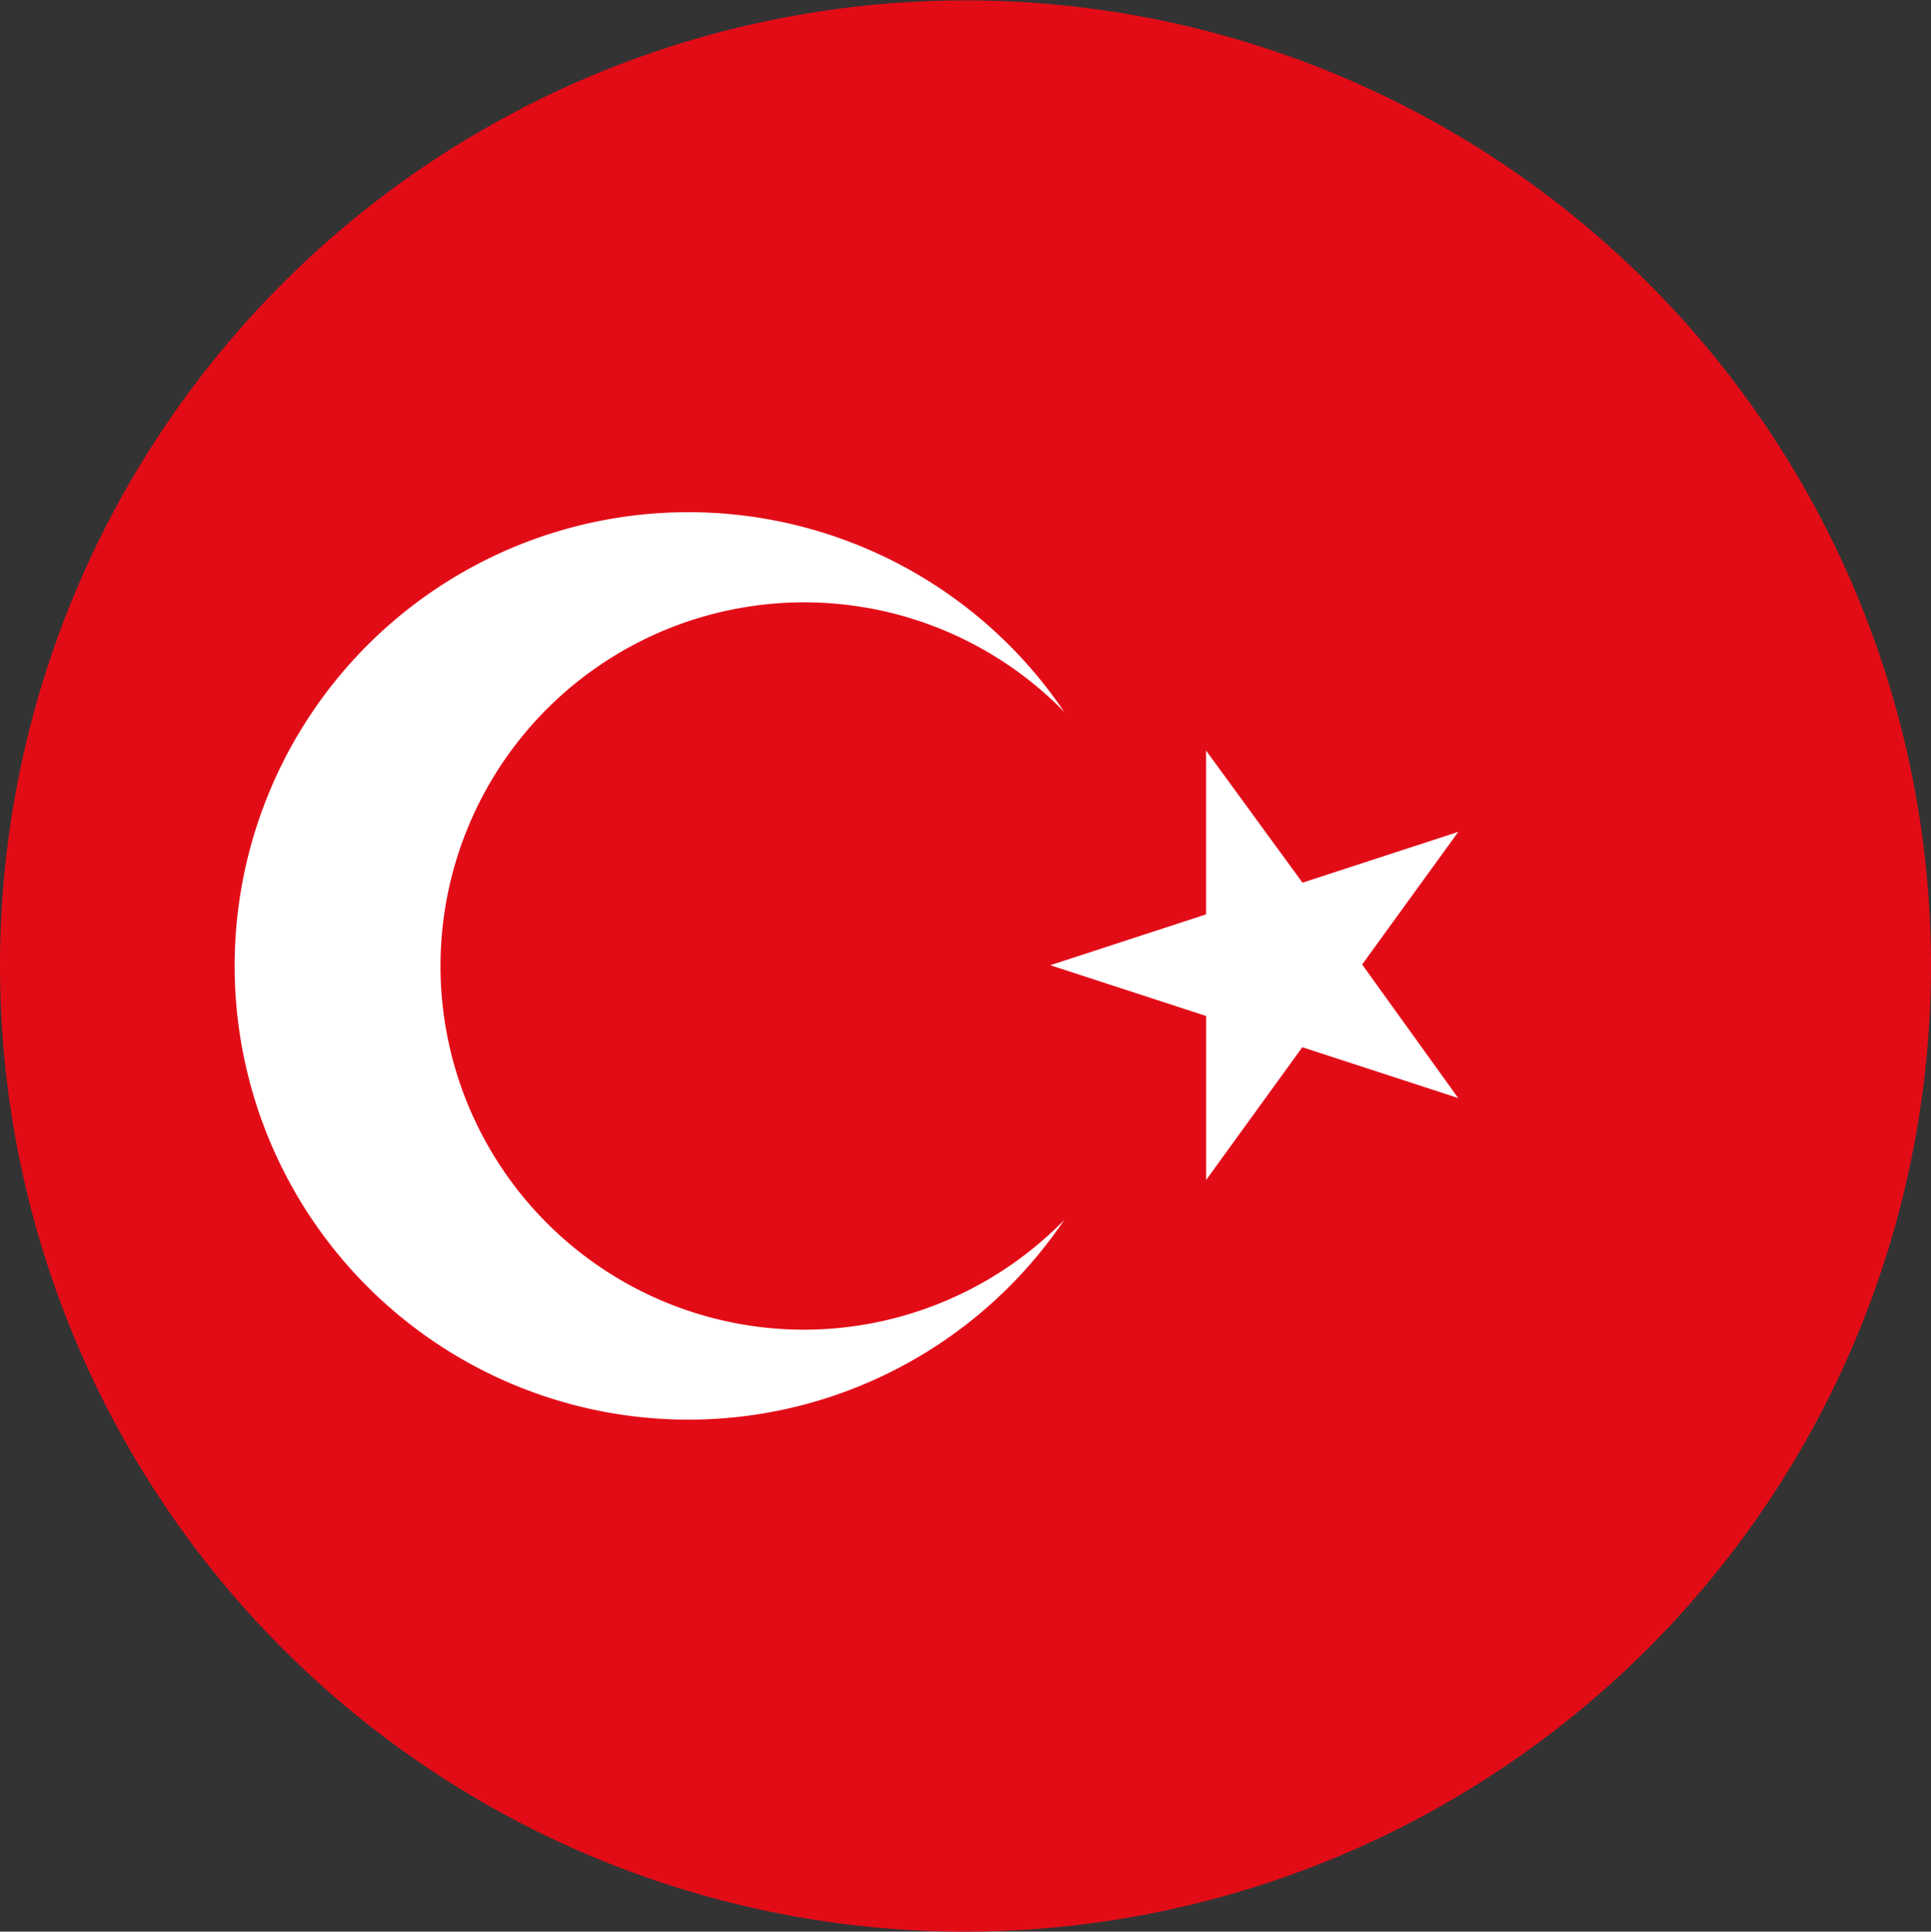 <svg id="Group_1123" data-name="Group 1123" xmlns="http://www.w3.org/2000/svg" width="19" height="19.004" viewBox="0 0 19 19.004">
  <rect x="0" y="0" width="19" height="19.004" fill="#333333" stroke="none"/>
  <g id="Group_1091" data-name="Group 1091">
    <g id="Group_1089" data-name="Group 1089">
      <path id="Path_17115" data-name="Path 17115" d="M54.314,181.674a9.5,9.5,0,1,1,9.5-9.5A9.51,9.51,0,0,1,54.314,181.674Z" transform="translate(-44.814 -162.67)" fill="#e20c17"/>
    </g>
    <g id="Group_1090" data-name="Group 1090" transform="translate(2.305 5.036)">
      <path id="Path_17116" data-name="Path 17116" d="M51.067,172.114a3.578,3.578,0,1,1,2.561-6.079,4.464,4.464,0,1,0,0,5A3.587,3.587,0,0,1,51.067,172.114Z" transform="translate(-45.462 -164.068)" fill="#fff"/>
      <path id="Path_17117" data-name="Path 17117" d="M51.735,168.142l-1.534-.5-.946,1.306,0-1.613-1.534-.5,1.533-.5,0-1.612.949,1.3,1.533-.5-.946,1.305Z" transform="translate(-39.692 -162.375)" fill="#fff"/>
    </g>
  </g>
</svg>
